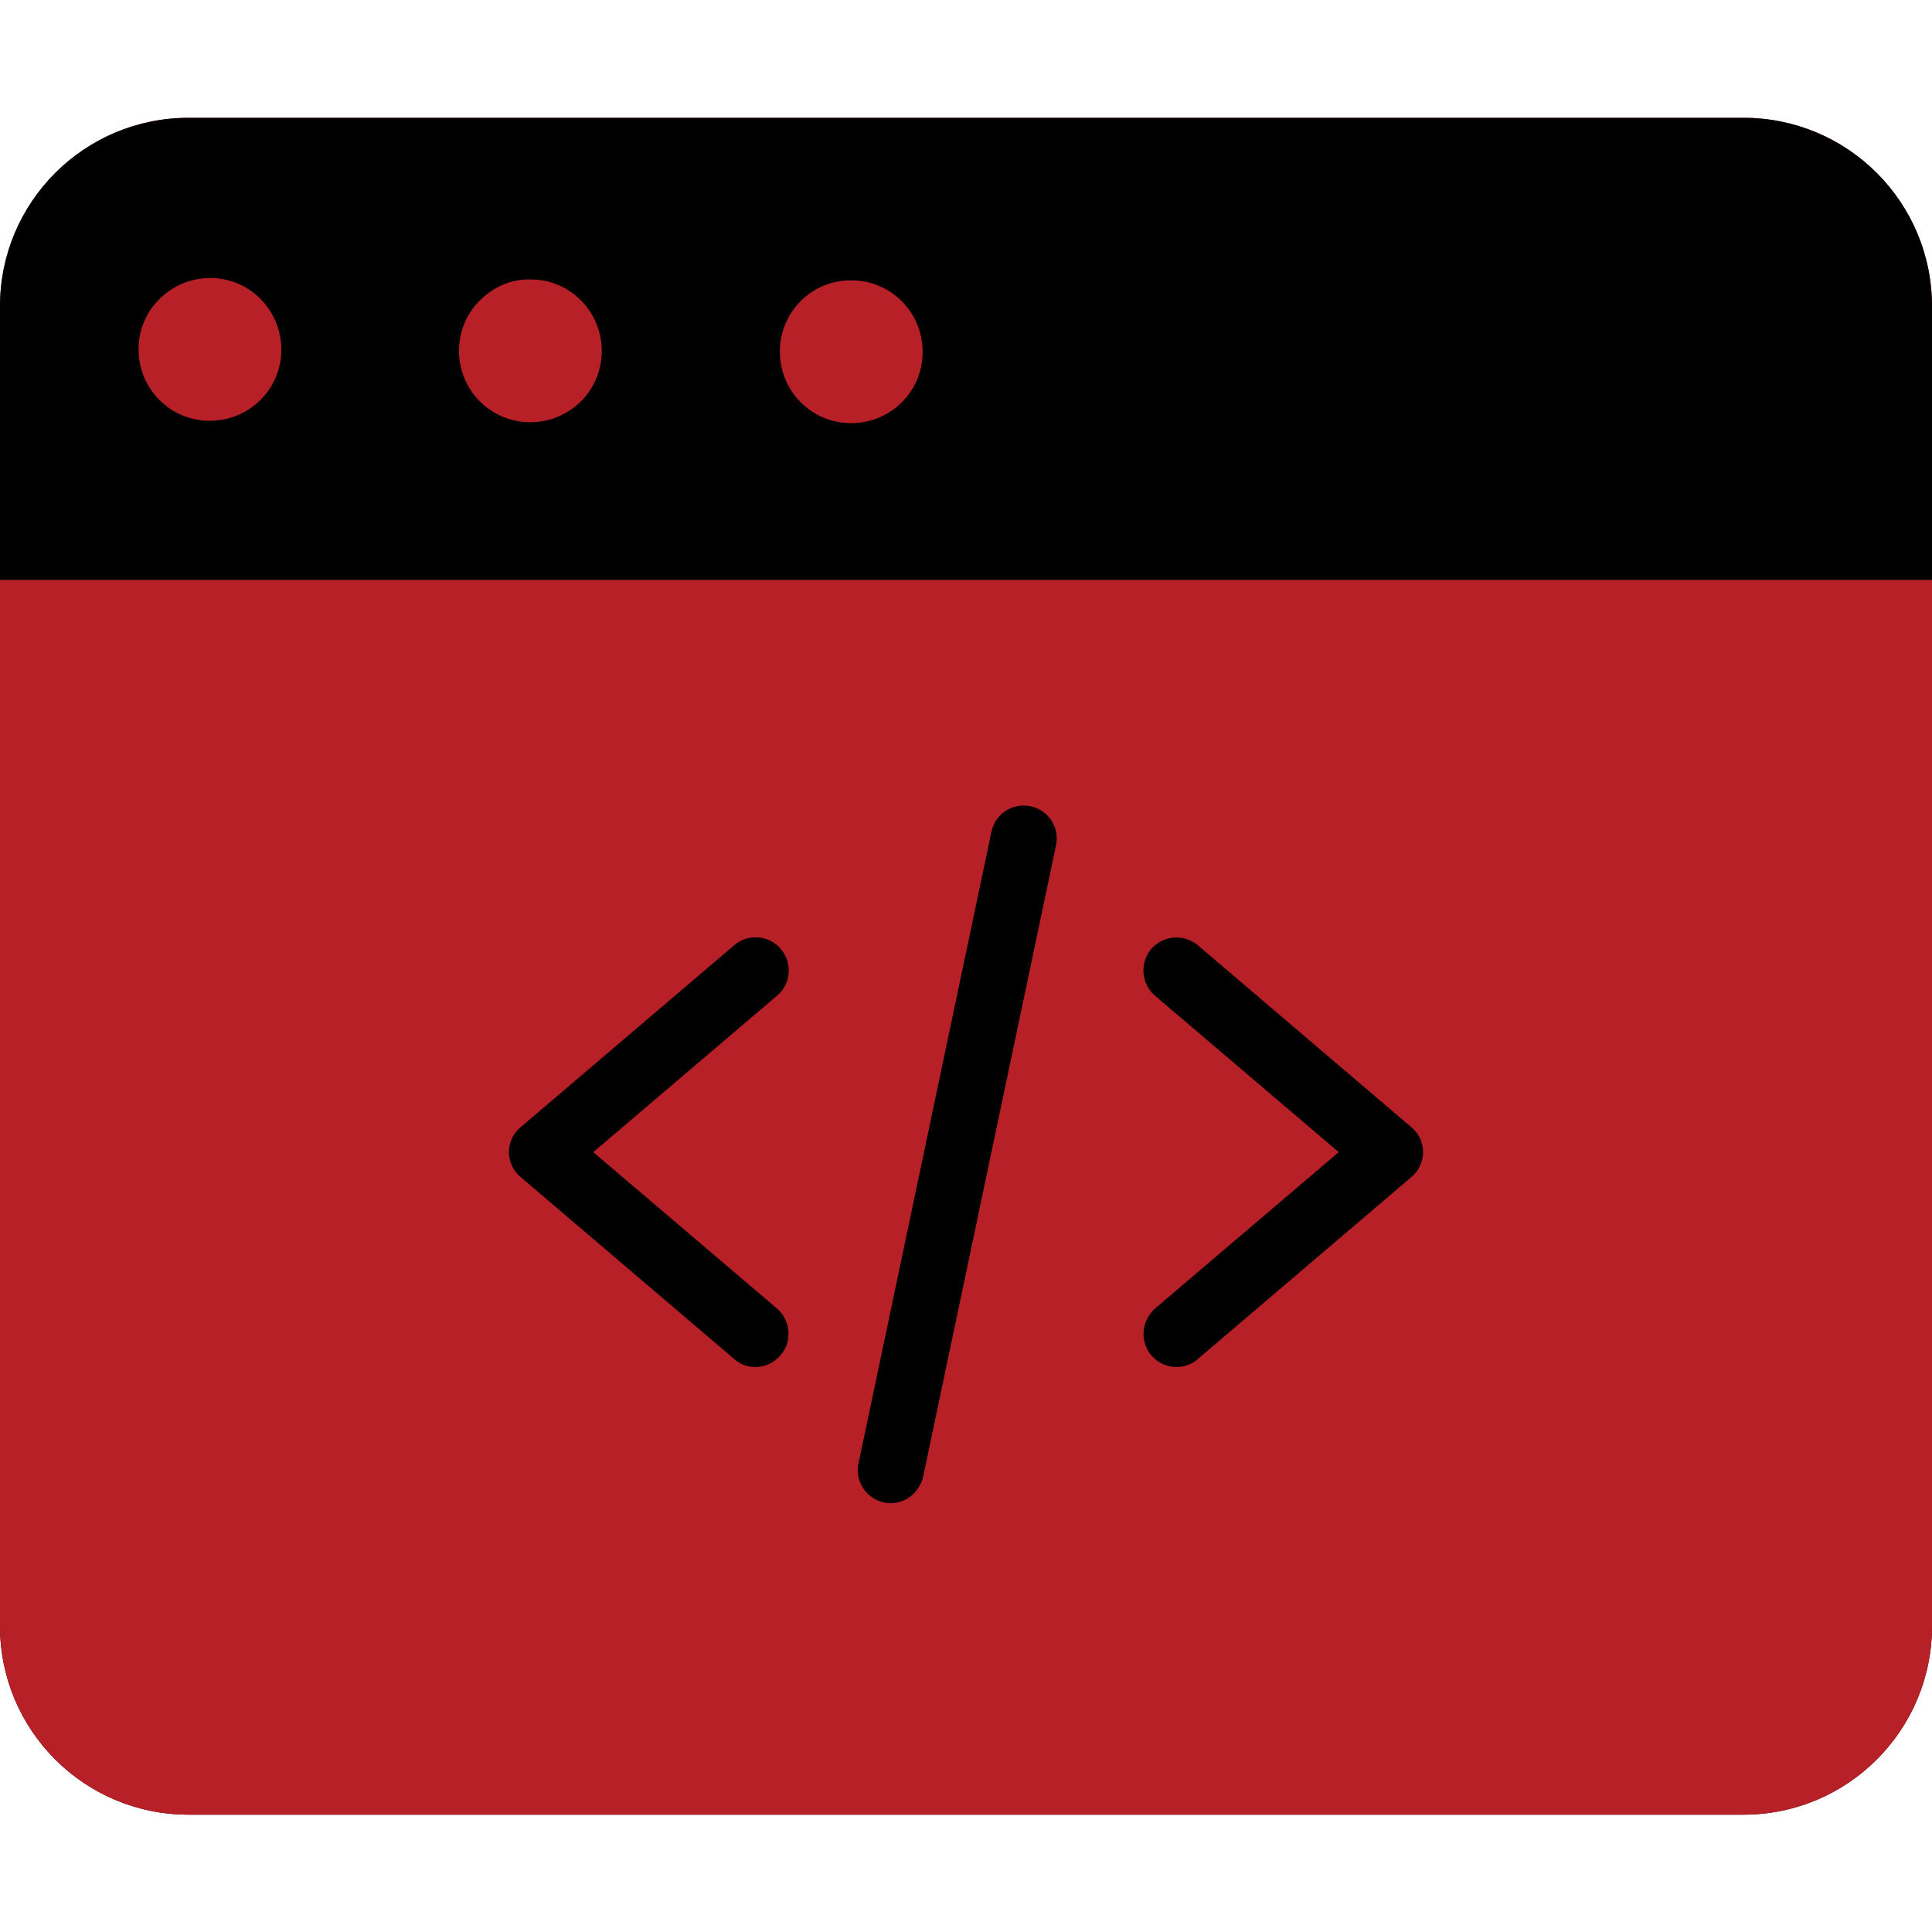 <?xml version="1.0" encoding="utf-8"?>
<!-- Generator: Adobe Illustrator 22.0.0, SVG Export Plug-In . SVG Version: 6.00 Build 0)  -->
<svg version="1.1" id="Layer_1" xmlns="http://www.w3.org/2000/svg" xmlns:xlink="http://www.w3.org/1999/xlink" x="0px" y="0px"
	 width="410px" height="410px" viewBox="0 0 410 410" style="enable-background:new 0 0 410 410;" xml:space="preserve">
<style type="text/css">
	.st0{fill:#B72026;}
</style>
<g>
	<path class="st0" d="M410,65v58.1H0V65c0-22.1,17.9-40,40-40h330C392.1,25,410,42.9,410,65z"/>
	<g>
		<path d="M180.7,59.5c8.4,0,15.1,6.8,15.1,15.2s-6.8,15.1-15.2,15.1s-15.1-6.8-15.1-15.2C165.5,66.2,172.3,59.4,180.7,59.5z"/>
		<path d="M410,123.1v222c0,22.1-17.9,40-40,40H40c-22.1,0-40-17.9-40-40v-222H410z"/>
		<path d="M112.6,59.3c8.4,0,15.1,6.8,15.1,15.2s-6.8,15.1-15.2,15.1s-15.1-6.8-15.1-15.2c0-4,1.6-7.9,4.5-10.7
			C104.8,60.8,108.6,59.2,112.6,59.3z"/>
		<path d="M44.6,59c8.4,0,15.1,6.8,15.1,15.2c0,8.4-6.8,15.1-15.2,15.1c-8.4,0-15.1-6.8-15.1-15.2c0-4,1.6-7.9,4.5-10.7
			C36.7,60.6,40.6,59,44.6,59z"/>
	</g>
	<path class="st0" d="M160.3,290.1c-1.7,0-3.3-0.6-4.5-1.7l-45.3-38.6c-1.6-1.3-2.5-3.3-2.5-5.3s0.9-4,2.5-5.3l45.3-38.6
		c2.9-2.5,7.4-2.2,9.9,0.8c2.5,2.9,2.2,7.4-0.8,9.9l-39,33.2l39,33.2c2.2,1.9,3,5,2,7.8C165.8,288.3,163.2,290.1,160.3,290.1
		L160.3,290.1z"/>
	<path class="st0" d="M249.7,290.1c-2.9,0-5.6-1.8-6.6-4.6c-1-2.8-0.2-5.8,2-7.8l39-33.2l-39-33.2c-2.9-2.5-3.3-6.9-0.8-9.9
		c2.5-2.9,6.9-3.3,9.9-0.8l45.3,38.6c1.6,1.3,2.5,3.3,2.5,5.3s-0.9,4-2.5,5.3l-45.3,38.6C253,289.5,251.4,290.1,249.7,290.1z"/>
	<path class="st0" d="M189,319c-2.1,0-4.1-1-5.4-2.6c-1.3-1.6-1.9-3.8-1.4-5.9l28.2-134c0.8-3.8,4.5-6.2,8.3-5.4
		c3.8,0.8,6.2,4.5,5.4,8.3l-28.2,134C195.1,316.7,192.3,319,189,319z"/>
</g>
<g>
	<path d="M410,65v58.1H0V65c0-22.1,17.9-40,40-40h330C392.1,25,410,42.9,410,65z"/>
	<g>
		<path class="st0" d="M180.7,59.5c8.4,0,15.1,6.8,15.1,15.2s-6.8,15.1-15.2,15.1s-15.1-6.8-15.1-15.2
			C165.5,66.2,172.3,59.4,180.7,59.5z"/>
		<path class="st0" d="M410,123.1v222c0,22.1-17.9,40-40,40H40c-22.1,0-40-17.9-40-40v-222H410z"/>
		<path class="st0" d="M112.6,59.3c8.4,0,15.1,6.8,15.1,15.2s-6.8,15.1-15.2,15.1s-15.1-6.8-15.1-15.2c0-4,1.6-7.9,4.5-10.7
			C104.8,60.8,108.6,59.2,112.6,59.3z"/>
		<path class="st0" d="M44.6,59c8.4,0,15.1,6.8,15.1,15.2c0,8.4-6.8,15.1-15.2,15.1c-8.4,0-15.1-6.8-15.1-15.2c0-4,1.6-7.9,4.5-10.7
			C36.7,60.6,40.6,59,44.6,59z"/>
	</g>
	<path d="M160.3,290.1c-1.7,0-3.3-0.6-4.5-1.7l-45.3-38.6c-1.6-1.3-2.5-3.3-2.5-5.3s0.9-4,2.5-5.3l45.3-38.6
		c2.9-2.5,7.4-2.2,9.9,0.8c2.5,2.9,2.2,7.4-0.8,9.9l-39,33.2l39,33.2c2.2,1.9,3,5,2,7.8C165.8,288.3,163.2,290.1,160.3,290.1
		L160.3,290.1z"/>
	<path d="M249.7,290.1c-2.9,0-5.6-1.8-6.6-4.6c-1-2.8-0.2-5.8,2-7.8l39-33.2l-39-33.2c-2.9-2.5-3.3-6.9-0.8-9.9
		c2.5-2.9,6.9-3.3,9.9-0.8l45.3,38.6c1.6,1.3,2.5,3.3,2.5,5.3s-0.9,4-2.5,5.3l-45.3,38.6C253,289.5,251.4,290.1,249.7,290.1z"/>
	<path d="M189,319c-2.1,0-4.1-1-5.4-2.6c-1.3-1.6-1.9-3.8-1.4-5.9l28.2-134c0.8-3.8,4.5-6.2,8.3-5.4c3.8,0.8,6.2,4.5,5.4,8.3
		l-28.2,134C195.1,316.7,192.3,319,189,319z"/>
</g>
</svg>
